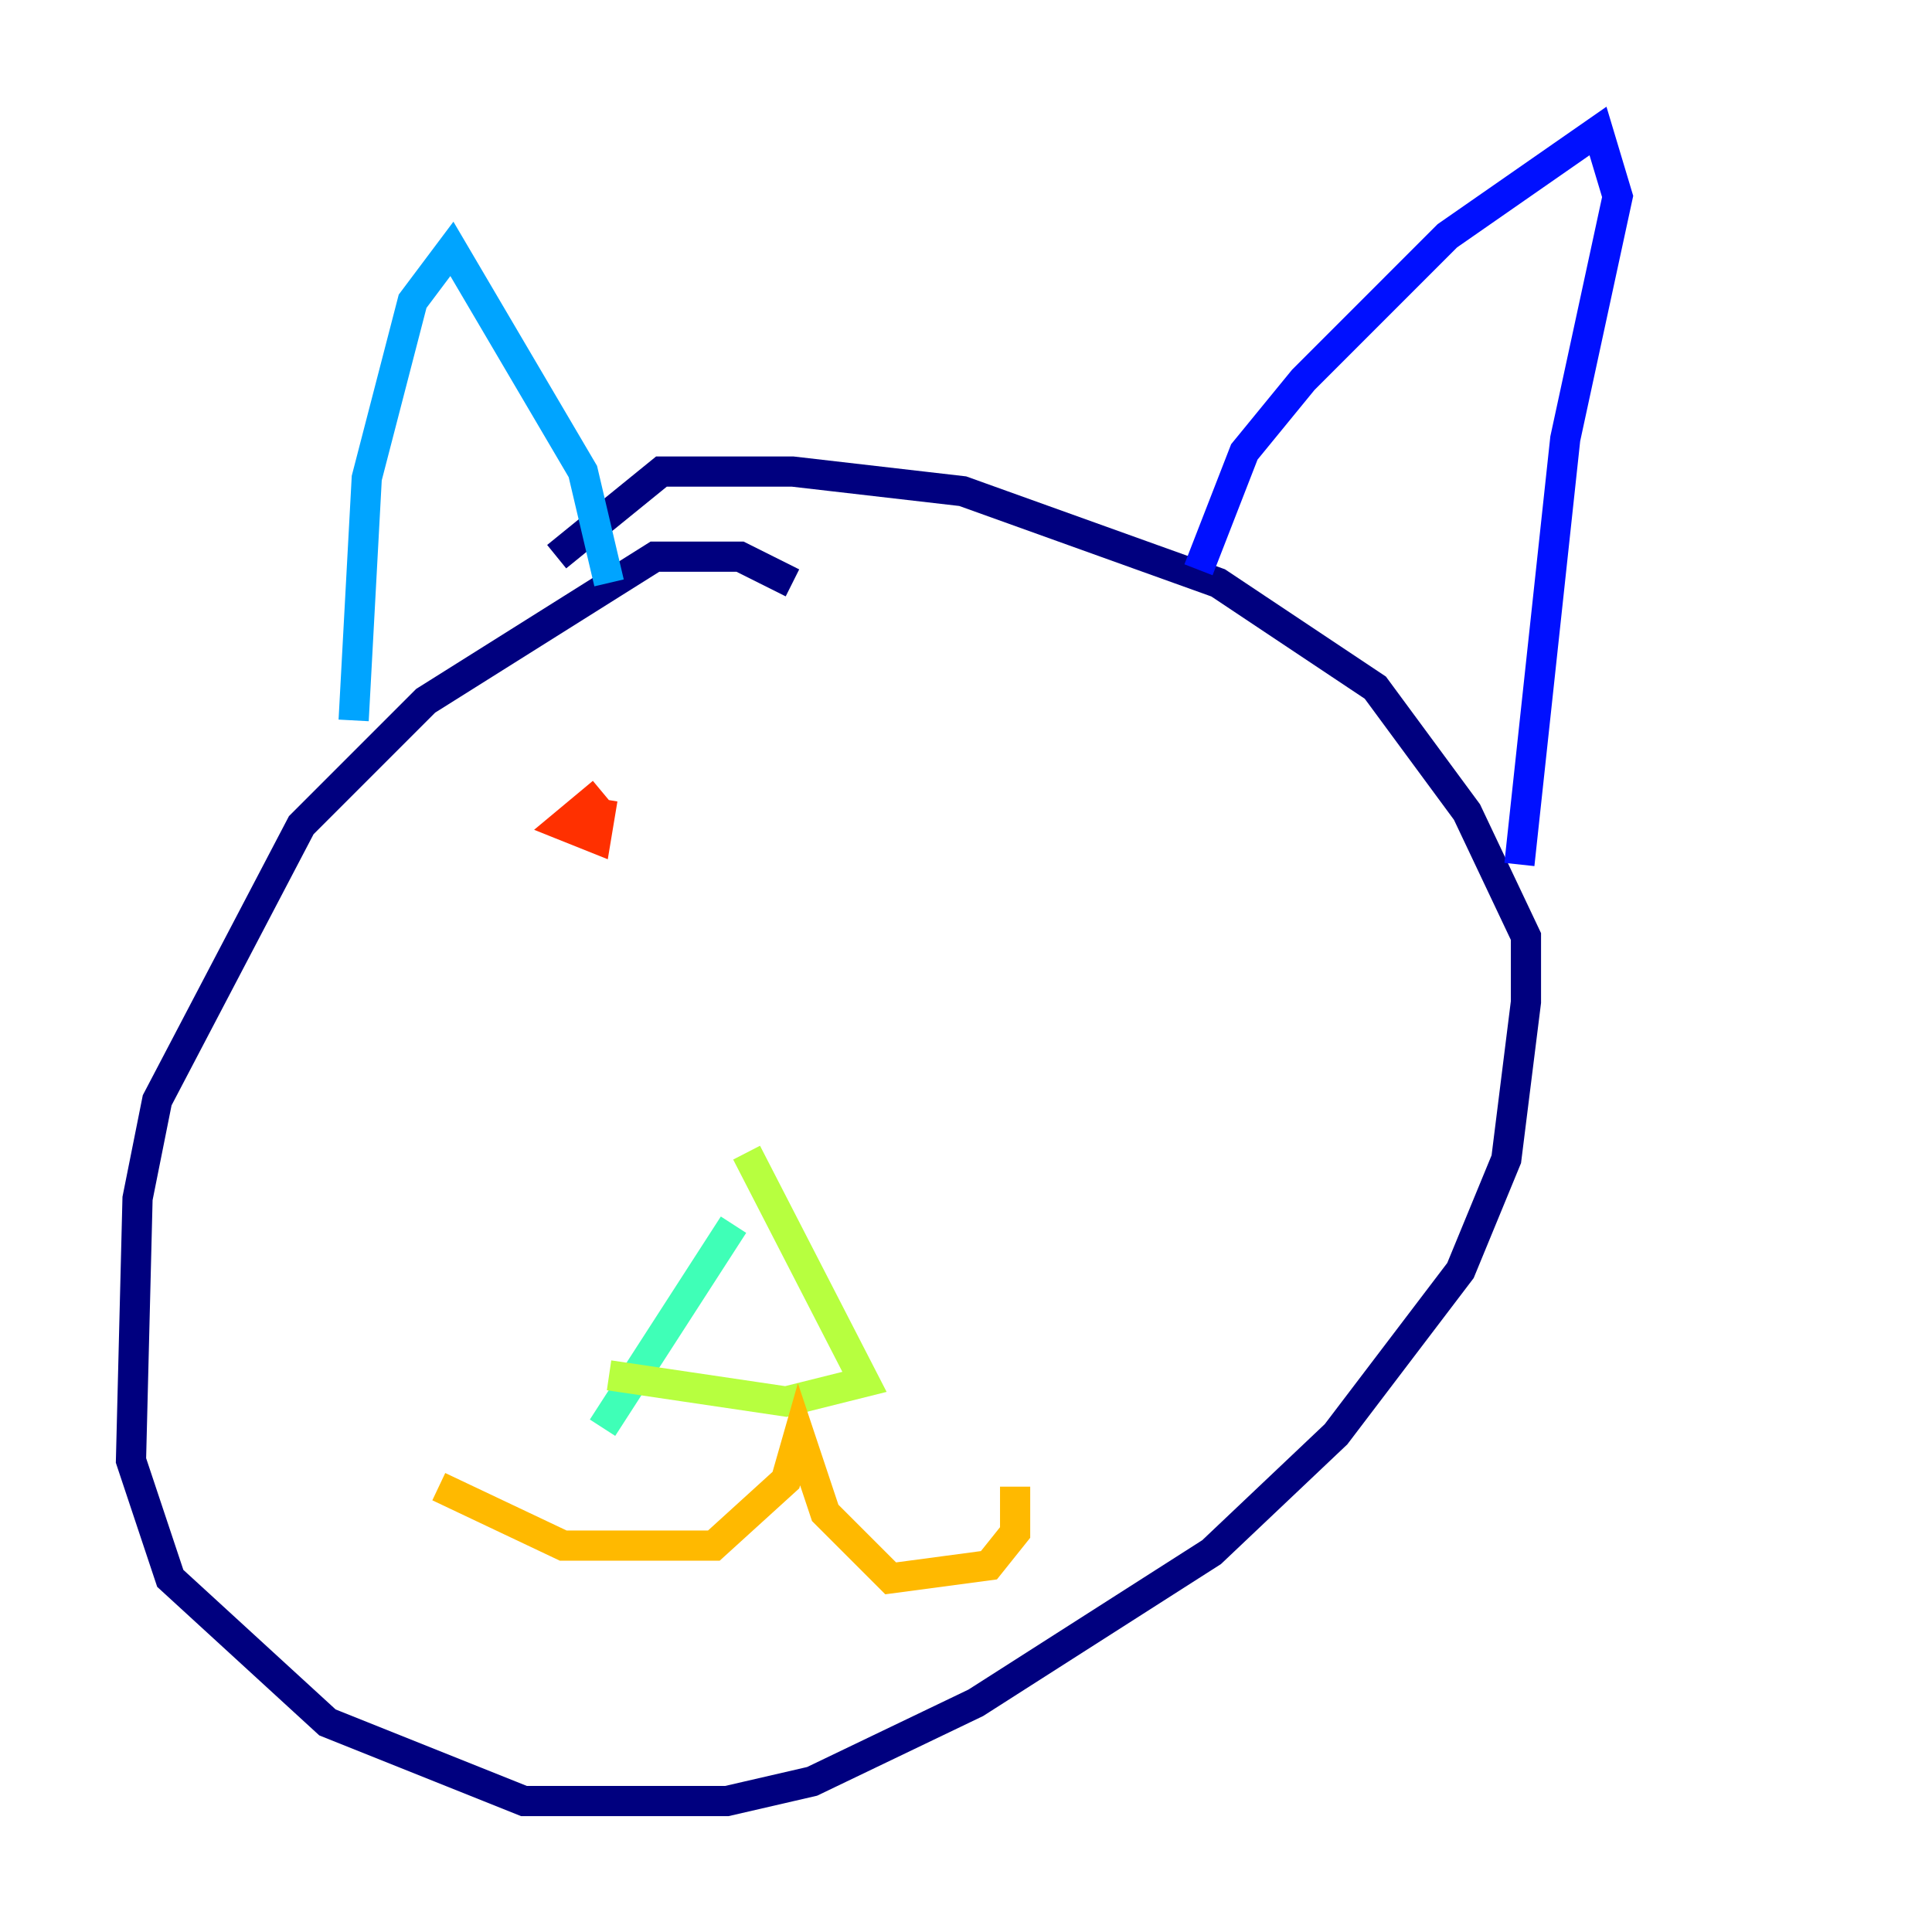 <?xml version="1.0" encoding="utf-8" ?>
<svg baseProfile="tiny" height="128" version="1.2" viewBox="0,0,128,128" width="128" xmlns="http://www.w3.org/2000/svg" xmlns:ev="http://www.w3.org/2001/xml-events" xmlns:xlink="http://www.w3.org/1999/xlink"><defs /><polyline fill="none" points="52.502,38.617 49.031,36.881 43.39,36.881 28.203,46.427 19.959,54.671 10.414,72.895 9.112,79.403 8.678,96.759 11.281,104.57 21.695,114.115 34.712,119.322 48.163,119.322 53.803,118.02 64.651,112.814 80.271,102.834 88.515,95.024 96.759,84.176 99.797,76.8 101.098,66.386 101.098,62.047 97.193,53.803 91.119,45.559 80.705,38.617 63.783,32.542 52.502,31.241 43.824,31.241 36.881,36.881" stroke="#00007f" stroke-width="2" /><polyline fill="none" points="79.403,37.749 82.441,29.939 86.346,25.166 95.891,15.62 105.871,8.678 107.173,13.017 103.702,29.071 100.664,57.275" stroke="#0010ff" stroke-width="2" /><polyline fill="none" points="40.352,38.617 38.617,31.241 29.939,16.488 27.336,19.959 24.298,31.675 23.43,47.729" stroke="#00a4ff" stroke-width="2" /><polyline fill="none" points="48.597,81.139 39.919,94.59" stroke="#3fffb7" stroke-width="2" /><polyline fill="none" points="49.464,76.366 57.275,91.552 52.068,92.854 40.352,91.119" stroke="#b7ff3f" stroke-width="2" /><polyline fill="none" points="29.071,98.495 37.315,102.4 47.295,102.4 52.068,98.061 52.936,95.024 54.671,100.231 59.01,104.57 65.519,103.702 67.254,101.532 67.254,98.495" stroke="#ffb900" stroke-width="2" /><polyline fill="none" points="39.919,52.502 37.315,54.671 39.485,55.539 39.919,52.936" stroke="#ff3000" stroke-width="2" /><polyline fill="none" points="67.688,51.2 67.688,51.2" stroke="#7f0000" stroke-width="2" /></svg>
